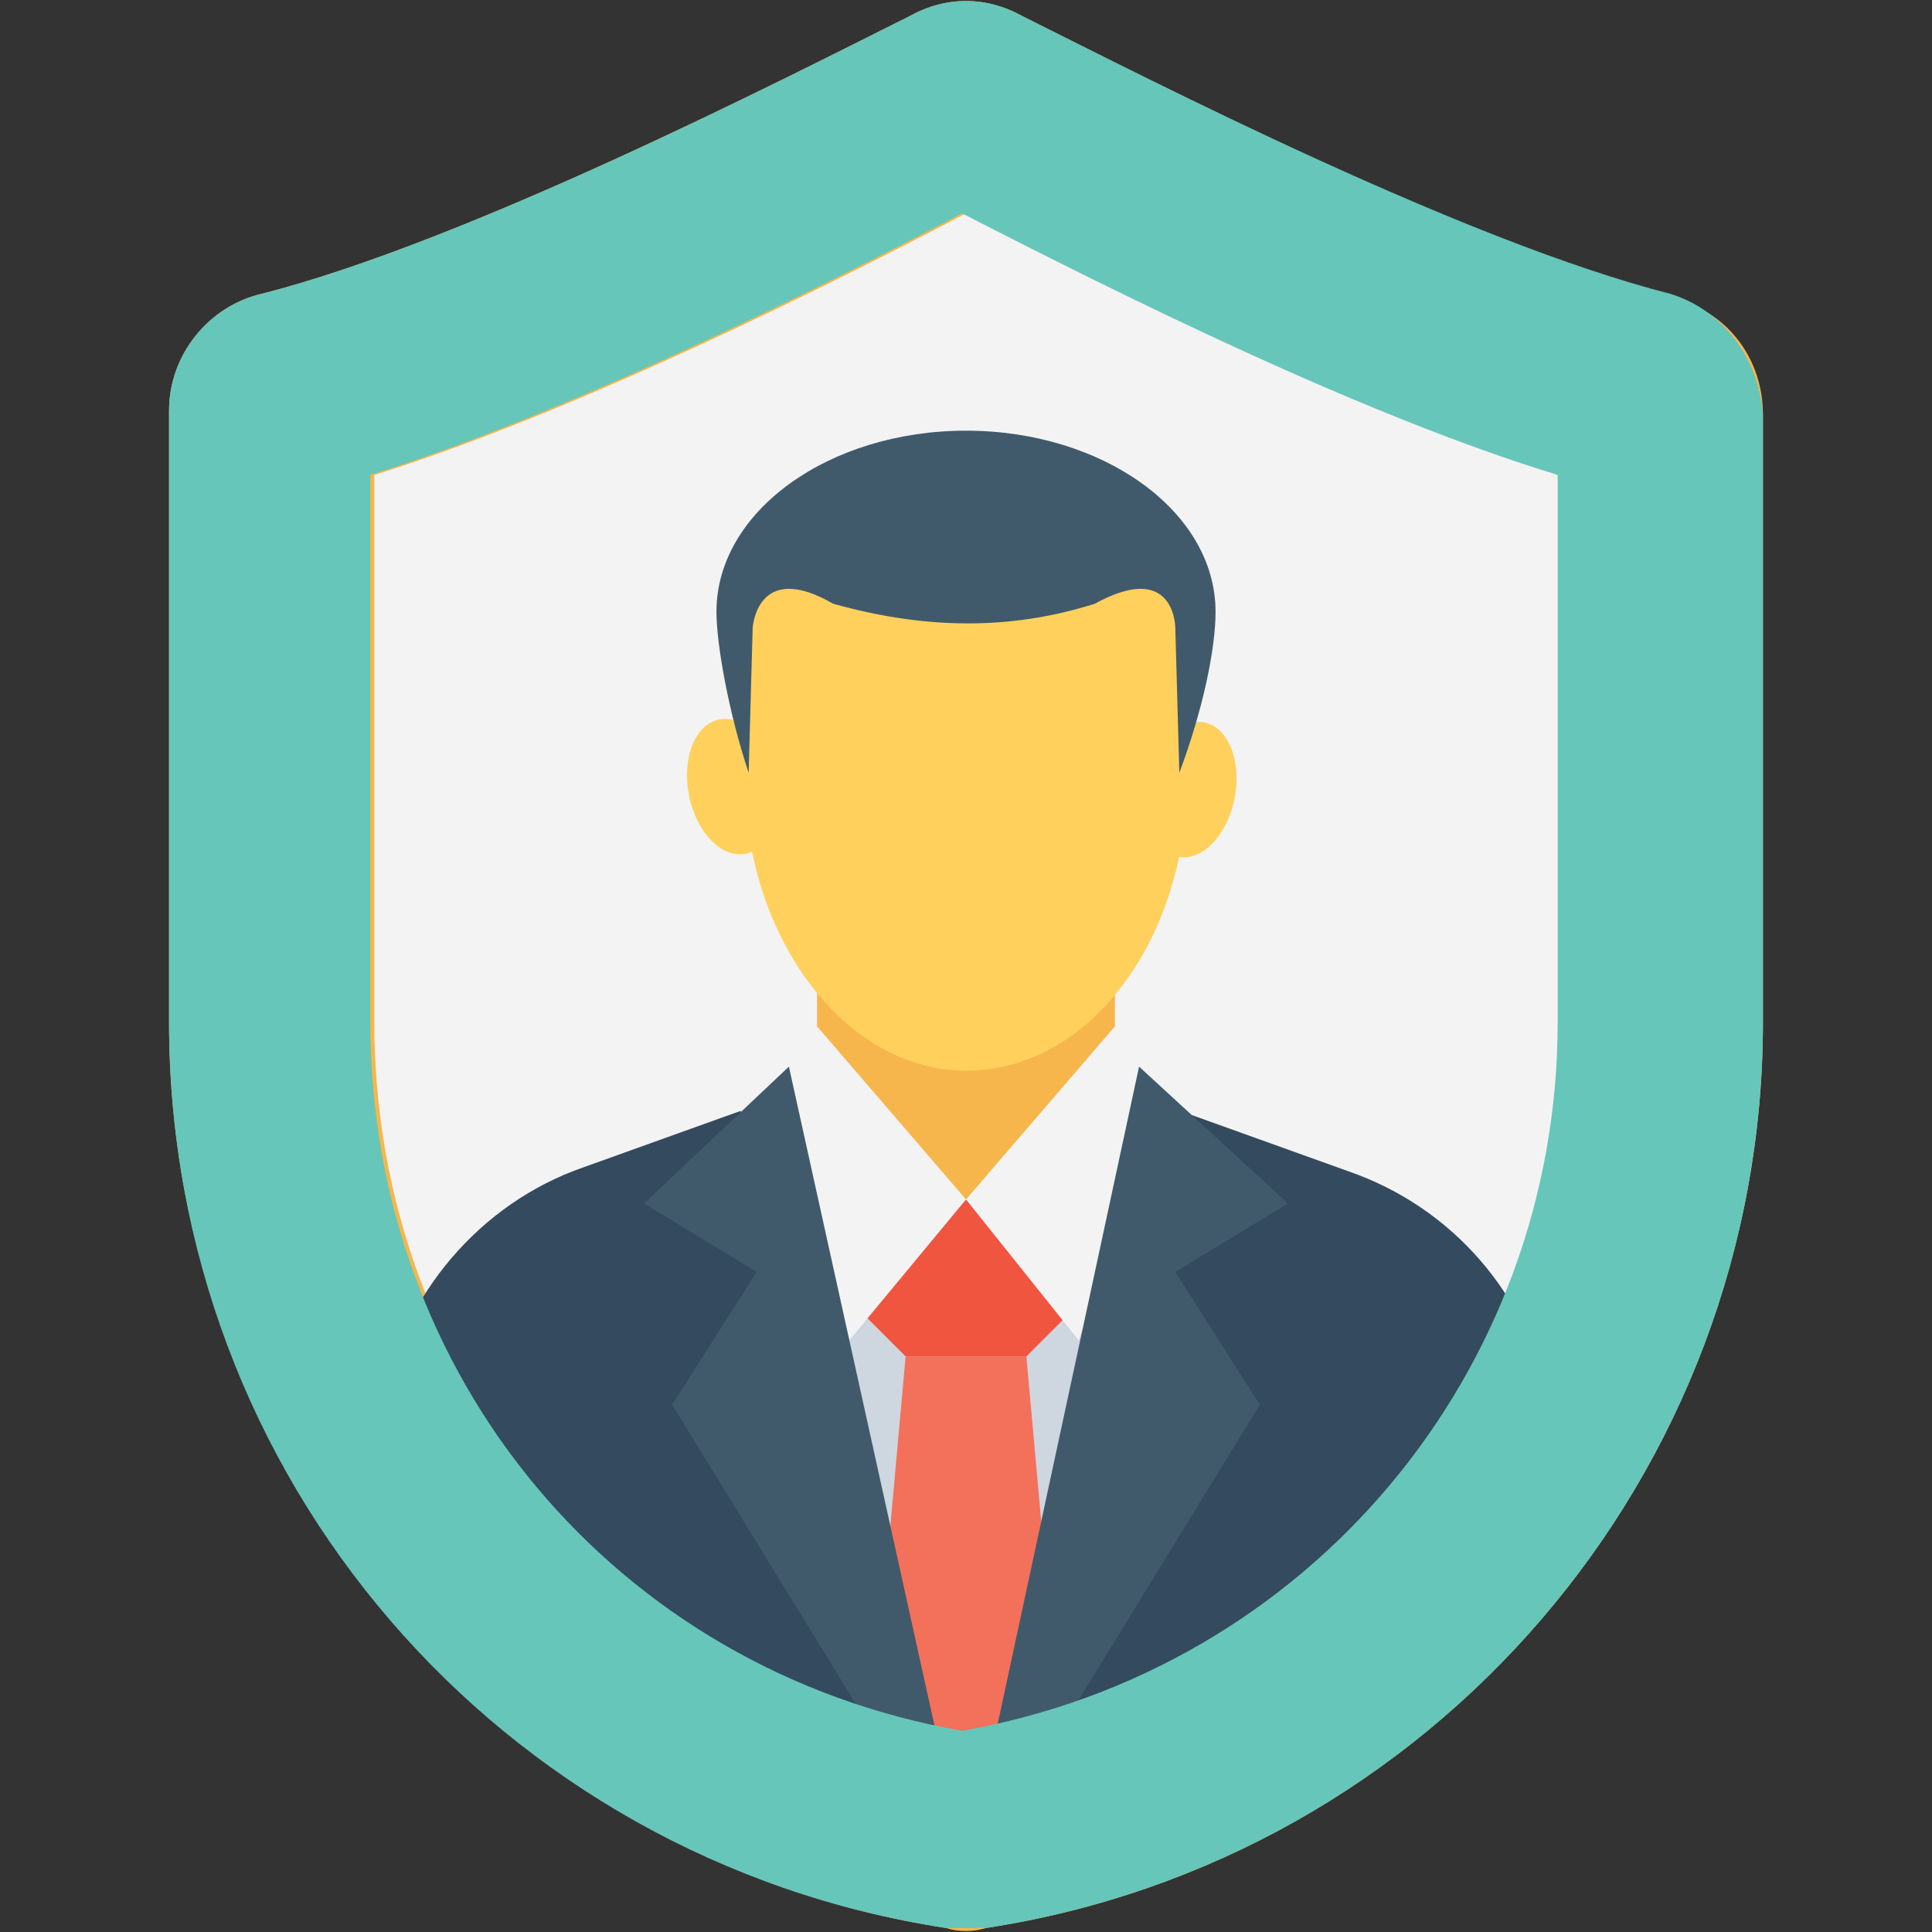 <?xml version="1.0" encoding="utf-8"?>
<!-- Generator: Adobe Illustrator 18.0.0, SVG Export Plug-In . SVG Version: 6.00 Build 0)  -->
<!DOCTYPE svg PUBLIC "-//W3C//DTD SVG 1.1//EN" "http://www.w3.org/Graphics/SVG/1.1/DTD/svg11.dtd">
<svg version="1.1" id="Layer_1" xmlns="http://www.w3.org/2000/svg" xmlns:xlink="http://www.w3.org/1999/xlink" x="0px" y="0px"
	 viewBox="0 0 48 48" enable-background="new 0 0 48 48" xml:space="preserve">
<rect x="0" y="0" width="48" height="48" fill="#333333" stroke="none"/>
<g>
	<g>
		<path fill="#F7B64C" d="M22.6,0.4C19.4,2,11.6,6,6.5,7.3c-1.3,0.3-2.3,1.5-2.3,2.9v15.2c0,11.2,8.2,20.8,19.3,22.5
			c0.3,0.1,0.7,0.1,1,0c11.1-1.7,19.3-11.3,19.3-22.5V10.3c0-1.4-0.9-2.6-2.3-2.9C36.4,6,28.6,2,25.4,0.4
			C24.5-0.1,23.5-0.1,22.6,0.4z"/>
		<path fill="#F3F3F3" d="M24,43c-8.6-1.5-14.7-8.8-14.7-17.6V11.8c4.8-1.5,10.9-4.5,14.7-6.5c3.8,2,9.9,5,14.8,6.5v13.7
			C38.7,34.1,32.6,41.5,24,43z"/>
		<g>
			<g>
				<polygon fill="#CED6E0" points="21.4,43.7 29.7,35.5 24,29.8 20,34.3 20.6,43.7 				"/>
			</g>
			<g>
				<g>
					<polygon fill="#F05540" points="25.5,33.7 26.7,32.5 24,29.8 21.3,32.5 22.5,33.7 					"/>
				</g>
				<g>
					<polygon fill="#F3705A" points="26.4,43.7 25.5,33.7 22.5,33.7 21.6,43.7 					"/>
				</g>
			</g>
			<g>
				<g>
					<g>
						<polygon fill="#F3F3F3" points="27.7,25.5 28.9,27.4 26.8,33.3 24,29.8 						"/>
					</g>
					<g>
						<path fill="#344A5E" d="M39,37.5l-0.5-2.6c-0.5-2.7-2.4-4.9-5-5.8l-3.9-1.4l-4.7,16.1L39,37.5z"/>
					</g>
					<g>
						<polygon fill="#415A6B" points="25.9,43.7 31.3,34.9 29.2,31.6 32,29.9 28.3,26.5 24.6,43.7 						"/>
					</g>
				</g>
				<g>
					<g>
						<polygon fill="#F3F3F3" points="20.3,25.5 19,27.4 21.1,33.3 24,29.8 						"/>
					</g>
					<g>
						<path fill="#344A5E" d="M23.1,43.7l-4.7-16.1l-3.9,1.4c-2.6,0.9-4.5,3.2-5,5.8l-0.3,1.8L23.1,43.7z"/>
					</g>
					<g>
						<polygon fill="#415A6B" points="16.7,34.9 22.1,43.7 23.4,43.7 19.6,26.5 16,29.9 18.8,31.6 						"/>
					</g>
				</g>
			</g>
			<g>
				<g>
					<polygon fill="#F7B64C" points="20.3,19.7 20.3,25.5 24,29.8 27.7,25.5 27.7,19.7 					"/>
				</g>
				<g>
					<path fill="#FFD15C" d="M28.1,13.8c-0.2-0.2-0.4-0.2-0.5-0.1c-1-1.1-2.2-1.8-3.6-1.8c-1.3,0-2.5,0.6-3.5,1.6
						c-0.1,0-0.2,0-0.3,0.1c-1,0.8-2,1.5-2.1,2.9c0,0.5,0.2,1,0.5,1.4c-0.1,0.4-0.1,0.9-0.1,1.4c0,4,2.5,7.3,5.5,7.3
						c3.1,0,5.5-3.3,5.5-7.3c0-0.5,0-1-0.1-1.4C30.3,16.3,29.1,14.9,28.1,13.8z"/>
					<g>
						<g>
							
								<ellipse transform="matrix(0.982 0.191 -0.191 0.982 4.271 -5.282)" fill="#FFD15C" cx="29.6" cy="19.6" rx="1.1" ry="1.7"/>
						</g>
						<g>
							
								<ellipse transform="matrix(-0.982 0.191 -0.191 -0.982 39.812 35.314)" fill="#FFD15C" cx="18.2" cy="19.6" rx="1.1" ry="1.7"/>
						</g>
					</g>
					<g>
						<path fill="#415A6B" d="M30.2,15.2c0,0.9-0.3,2.4-0.9,4l-0.1-3.6c0,0,0-1.7-2-0.6c-1.9,0.6-4,0.7-6.5,0c-1.9-1.1-2,0.6-2,0.6
							l-0.1,3.6c-0.5-1.5-0.8-3.2-0.8-4c0-2.5,2.8-4.5,6.2-4.5C27.4,10.7,30.2,12.7,30.2,15.2z"/>
					</g>
				</g>
			</g>
		</g>
		<path fill="#66C6B9" d="M41.5,7.3C36.4,6,28.6,2,25.4,0.4c-0.9-0.5-1.9-0.5-2.8,0C19.4,2,11.6,6,6.5,7.3c-1.3,0.3-2.3,1.5-2.3,2.9
			v15.2c0,11.3,8.2,20.8,19.3,22.5c0.3,0,0.7,0,1,0c11.1-1.7,19.3-11.3,19.3-22.5V10.3C43.7,8.9,42.8,7.7,41.5,7.3z M38.7,25.4
			c0,8.7-6.2,16.1-14.8,17.6c-8.6-1.5-14.7-8.8-14.7-17.6V11.8c4.8-1.5,10.9-4.5,14.7-6.5c3.9,2,9.9,5,14.8,6.5V25.4z"/>
	</g>
</g>
</svg>
